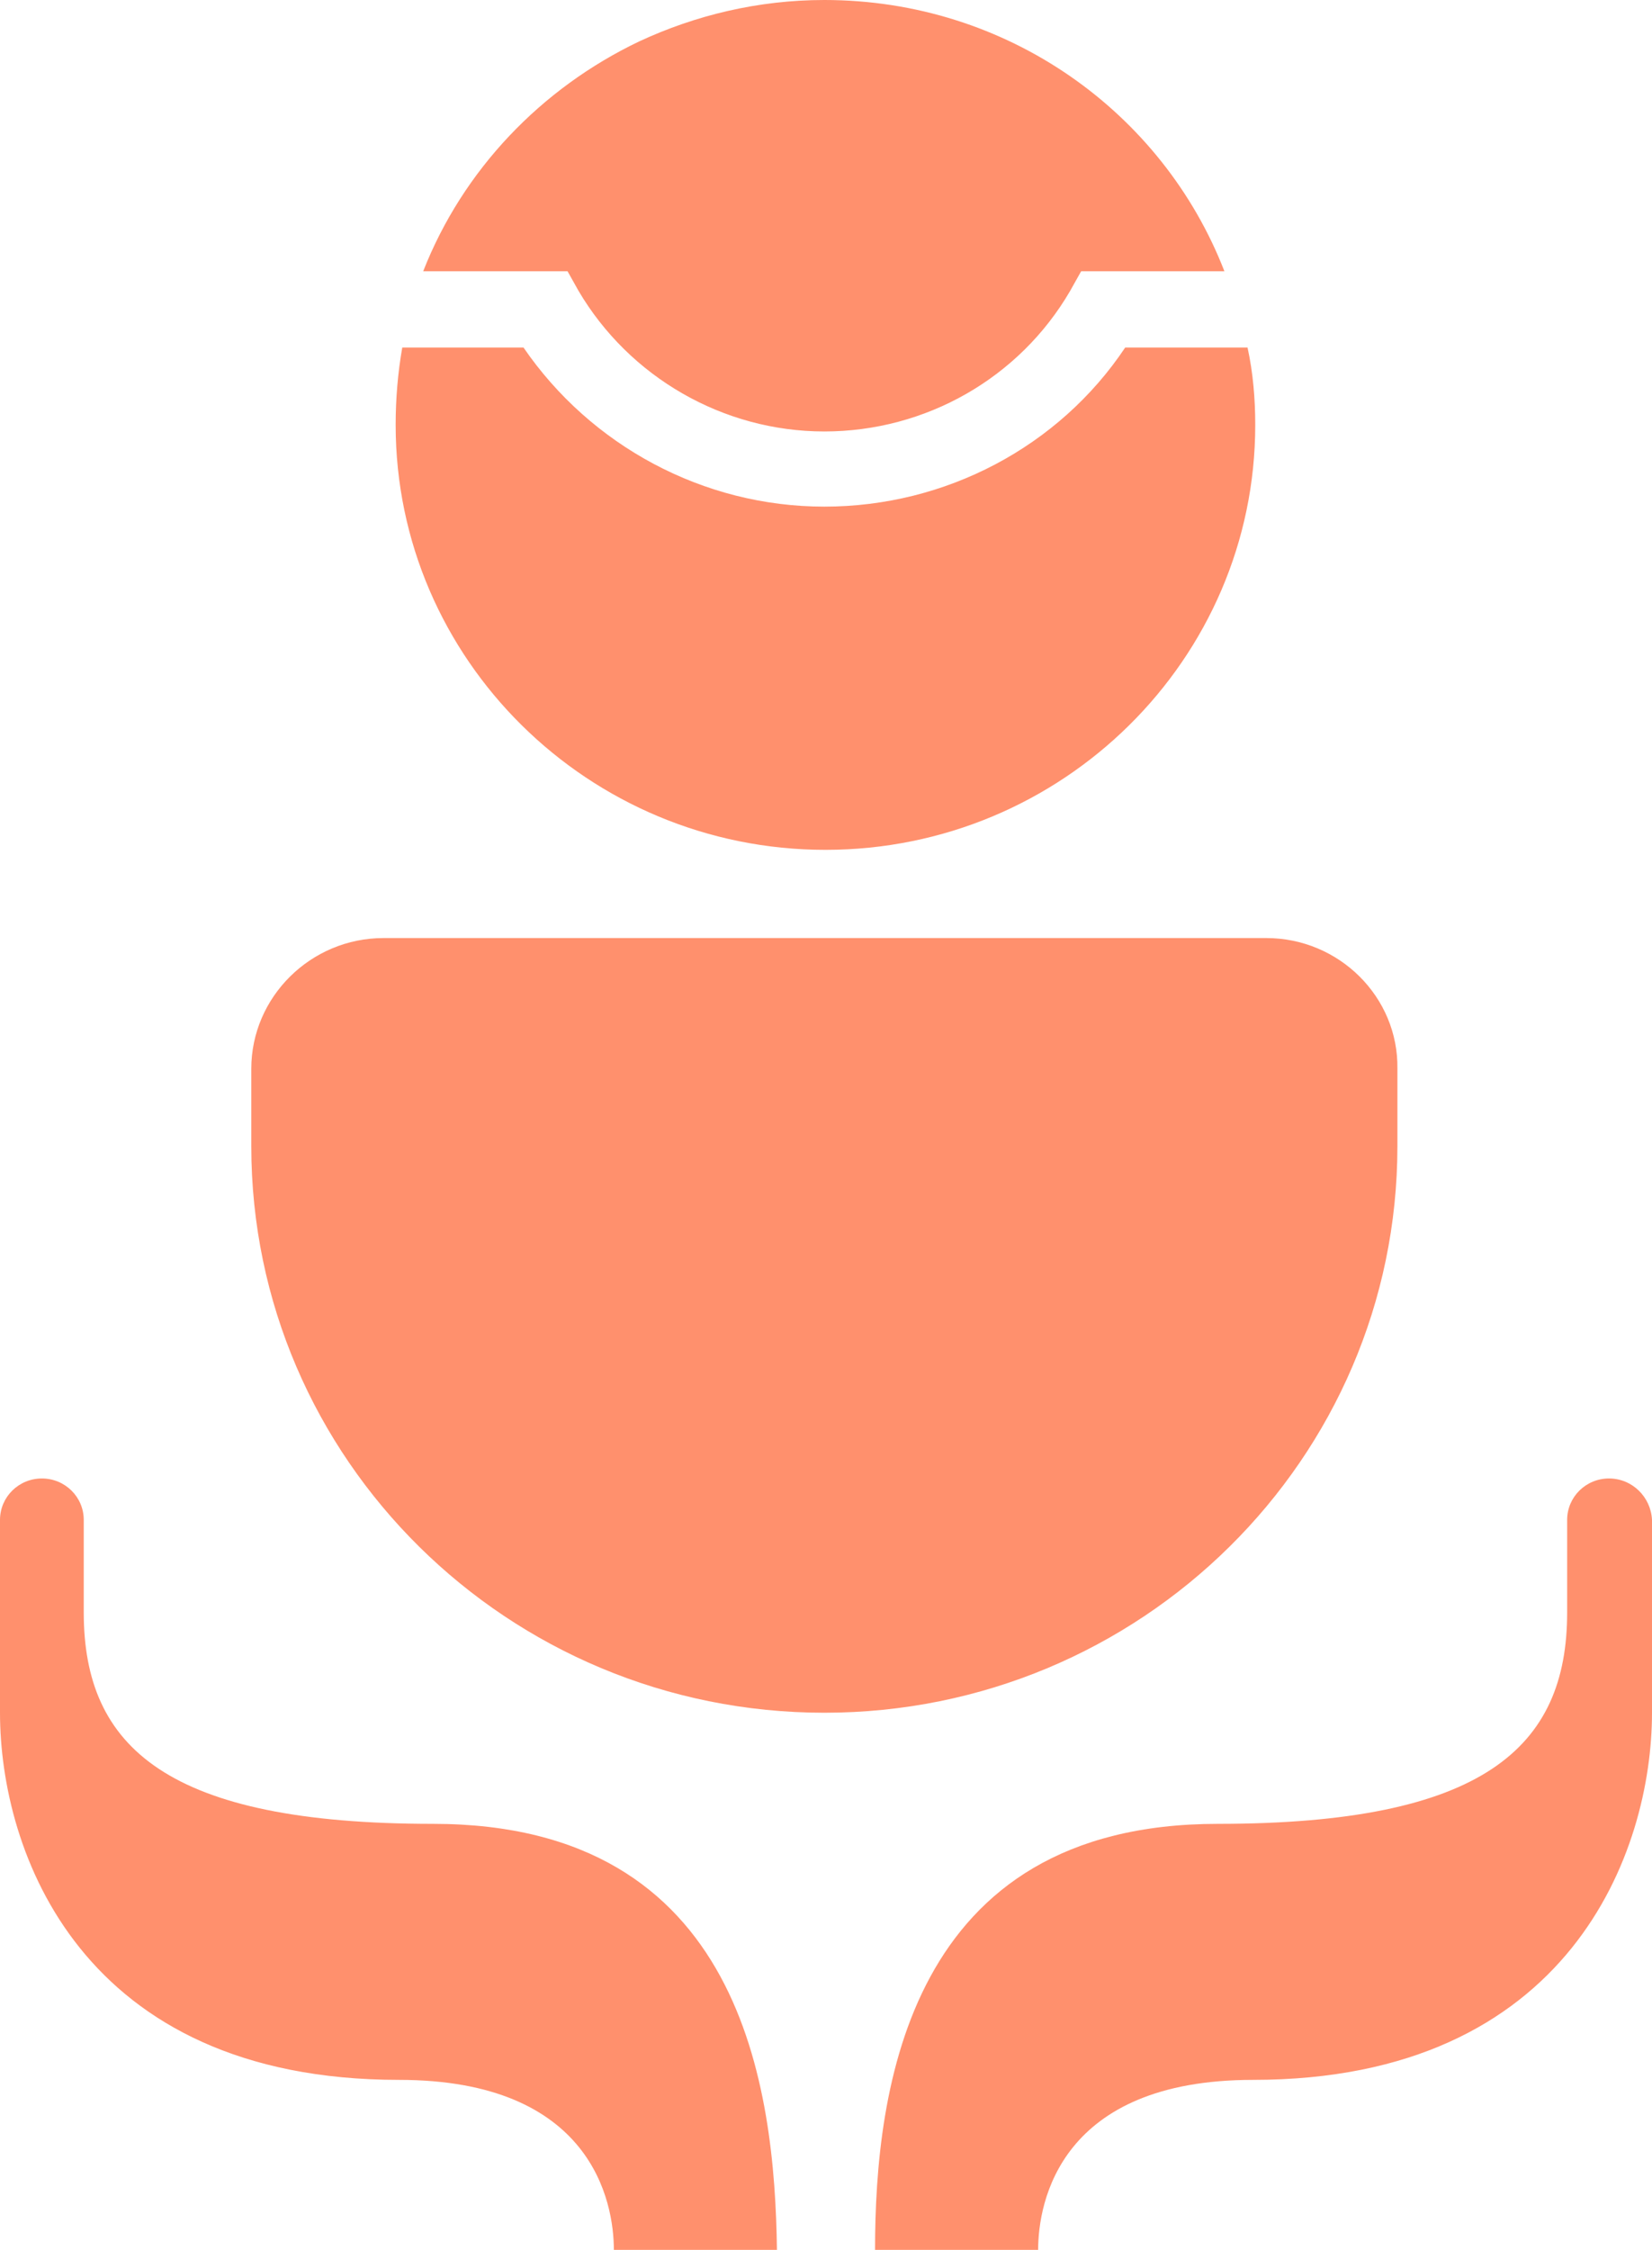 <svg width="36" height="49" viewBox="0 0 36 49" fill="none" xmlns="http://www.w3.org/2000/svg">
<path fill-rule="evenodd" clip-rule="evenodd" d="M12.368 5.908L12.608 6.336C13.713 8.21 15.755 9.397 17.964 9.397C20.173 9.397 22.215 8.234 23.32 6.336L23.56 5.908H26.682C25.337 2.444 21.951 0 17.964 0C16.523 0 15.154 0.332 13.929 0.902C11.792 1.922 10.087 3.702 9.222 5.908H12.368ZM27.594 20.43H8.358C6.773 20.43 5.476 21.712 5.476 23.278V24.963C5.476 31.773 11.071 37.302 17.964 37.302C24.857 37.302 30.452 31.773 30.452 24.963V23.278C30.476 21.712 29.179 20.43 27.594 20.43ZM17.964 11.034C20.606 11.034 23.079 9.729 24.52 7.569H27.186C27.306 8.115 27.354 8.685 27.354 9.254C27.354 14.356 23.151 18.509 17.988 18.509C12.825 18.509 8.622 14.356 8.622 9.254C8.622 8.685 8.67 8.115 8.766 7.569H11.408C12.873 9.705 15.322 11.034 17.964 11.034ZM9.438 39.722C3.65 39.722 1.825 38.061 1.825 35.119V33.102C1.825 32.603 1.417 32.2 0.913 32.2C0.408 32.2 0 32.603 0 33.102V37.302C0 40.315 1.753 45.298 8.694 45.298C12.897 45.298 13.377 47.956 13.377 49H16.931C16.883 45.488 16.187 39.722 9.438 39.722ZM34.151 33.102C34.151 32.603 34.559 32.2 35.063 32.2C35.568 32.2 35.976 32.603 36 33.102V37.302C36 40.315 34.223 45.298 27.306 45.298C23.103 45.298 22.623 47.956 22.623 49H19.069C19.069 45.512 19.789 39.722 26.538 39.722C32.326 39.722 34.151 38.061 34.151 35.119V33.102Z" fill="#FF906D"/>
</svg>
